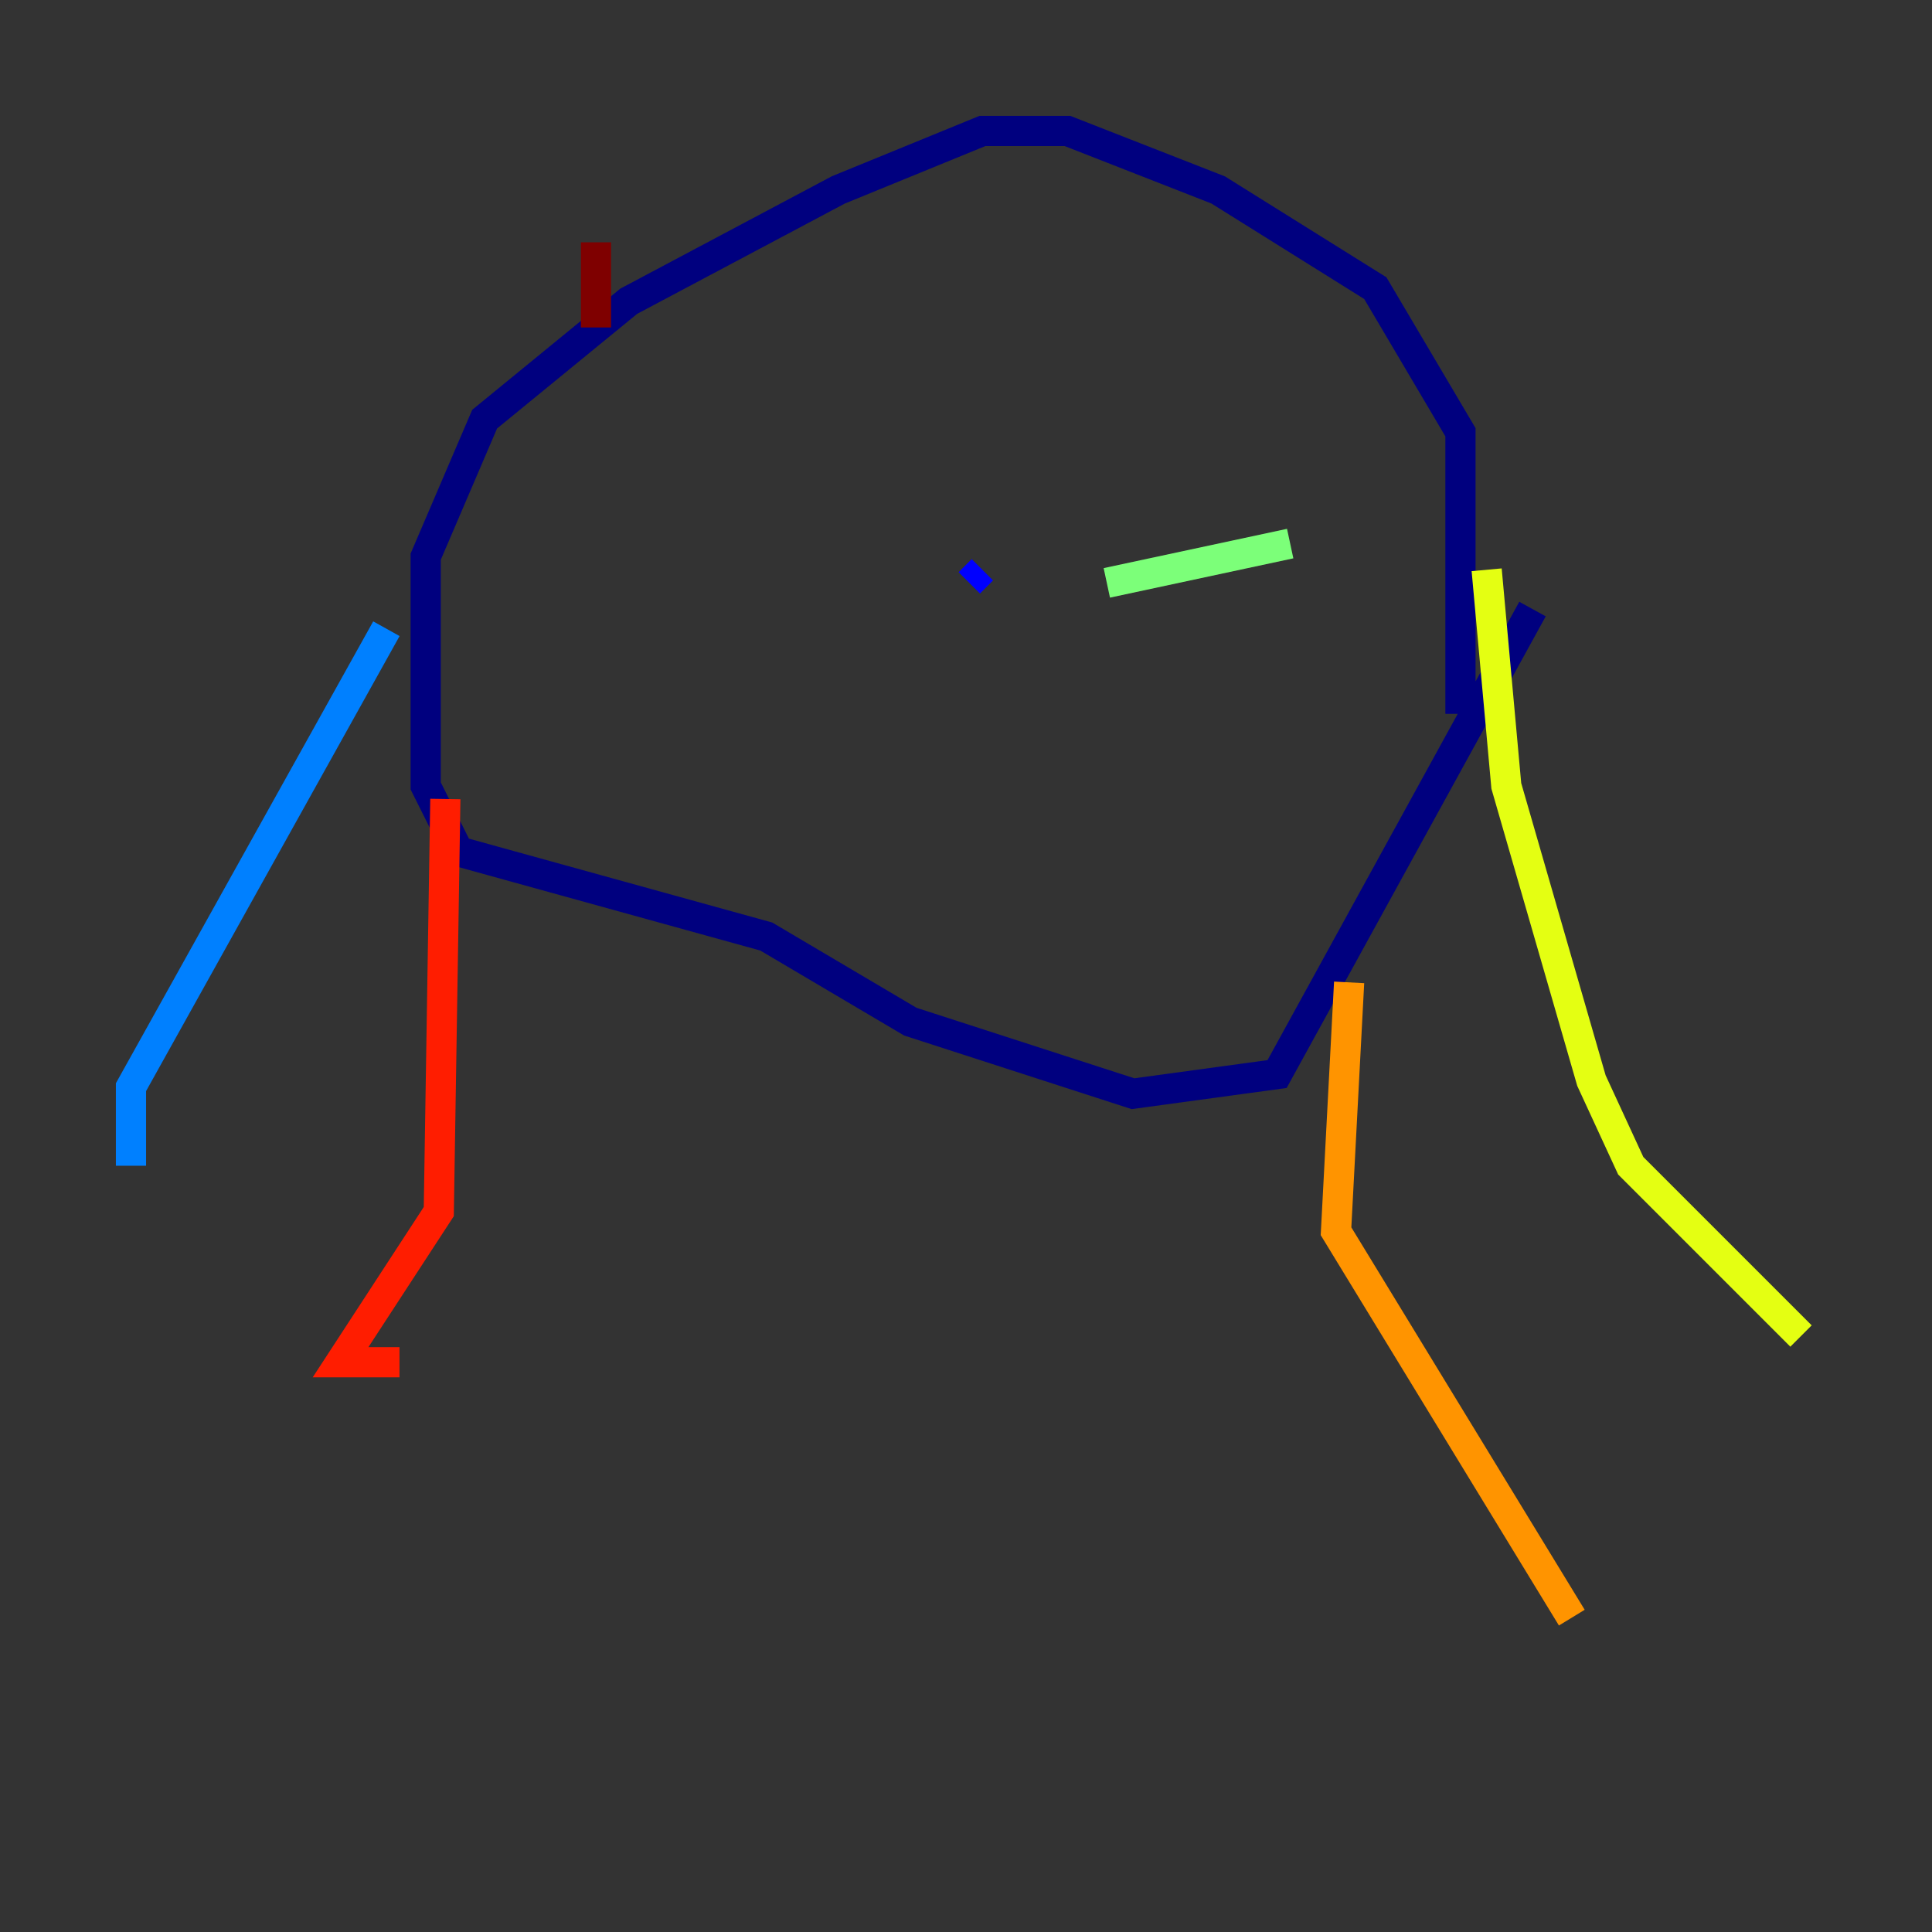 <?xml version="1.0" encoding="utf-8" ?>
<svg baseProfile="tiny" height="128" version="1.2" viewBox="0,0,128,128" width="128" xmlns="http://www.w3.org/2000/svg" xmlns:ev="http://www.w3.org/2001/xml-events" xmlns:xlink="http://www.w3.org/1999/xlink"><rect x="0" y="0" width="128" height="128" fill="#333333" stroke="none"/><defs /><polyline fill="none" points="96.759,47.295 96.759,28.637 91.119,19.091 80.705,12.583 70.725,8.678 65.085,8.678 55.539,12.583 41.654,19.959 32.108,27.77 28.203,36.881 28.203,52.068 30.373,56.407 50.766,62.047 60.312,67.688 75.064,72.461 84.61,71.159 101.532,40.352" stroke="#00007f" stroke-width="2" /><polyline fill="none" points="64.217,38.617 65.085,37.749" stroke="#0000ff" stroke-width="2" /><polyline fill="none" points="25.6,41.654 8.678,72.027 8.678,77.234" stroke="#0080ff" stroke-width="2" /><polyline fill="none" points="45.993,40.352 45.993,40.352" stroke="#15ffe1" stroke-width="2" /><polyline fill="none" points="73.329,38.617 85.478,36.014" stroke="#7cff79" stroke-width="2" /><polyline fill="none" points="98.495,37.749 99.797,52.068 105.437,71.593 108.041,77.234 119.322,88.515" stroke="#e4ff12" stroke-width="2" /><polyline fill="none" points="89.383,65.085 88.515,81.573 104.136,107.173" stroke="#ff9400" stroke-width="2" /><polyline fill="none" points="29.505,52.936 29.071,80.271 22.563,90.251 26.468,90.251" stroke="#ff1d00" stroke-width="2" /><polyline fill="none" points="39.485,21.695 39.485,16.054" stroke="#7f0000" stroke-width="2" /></svg>